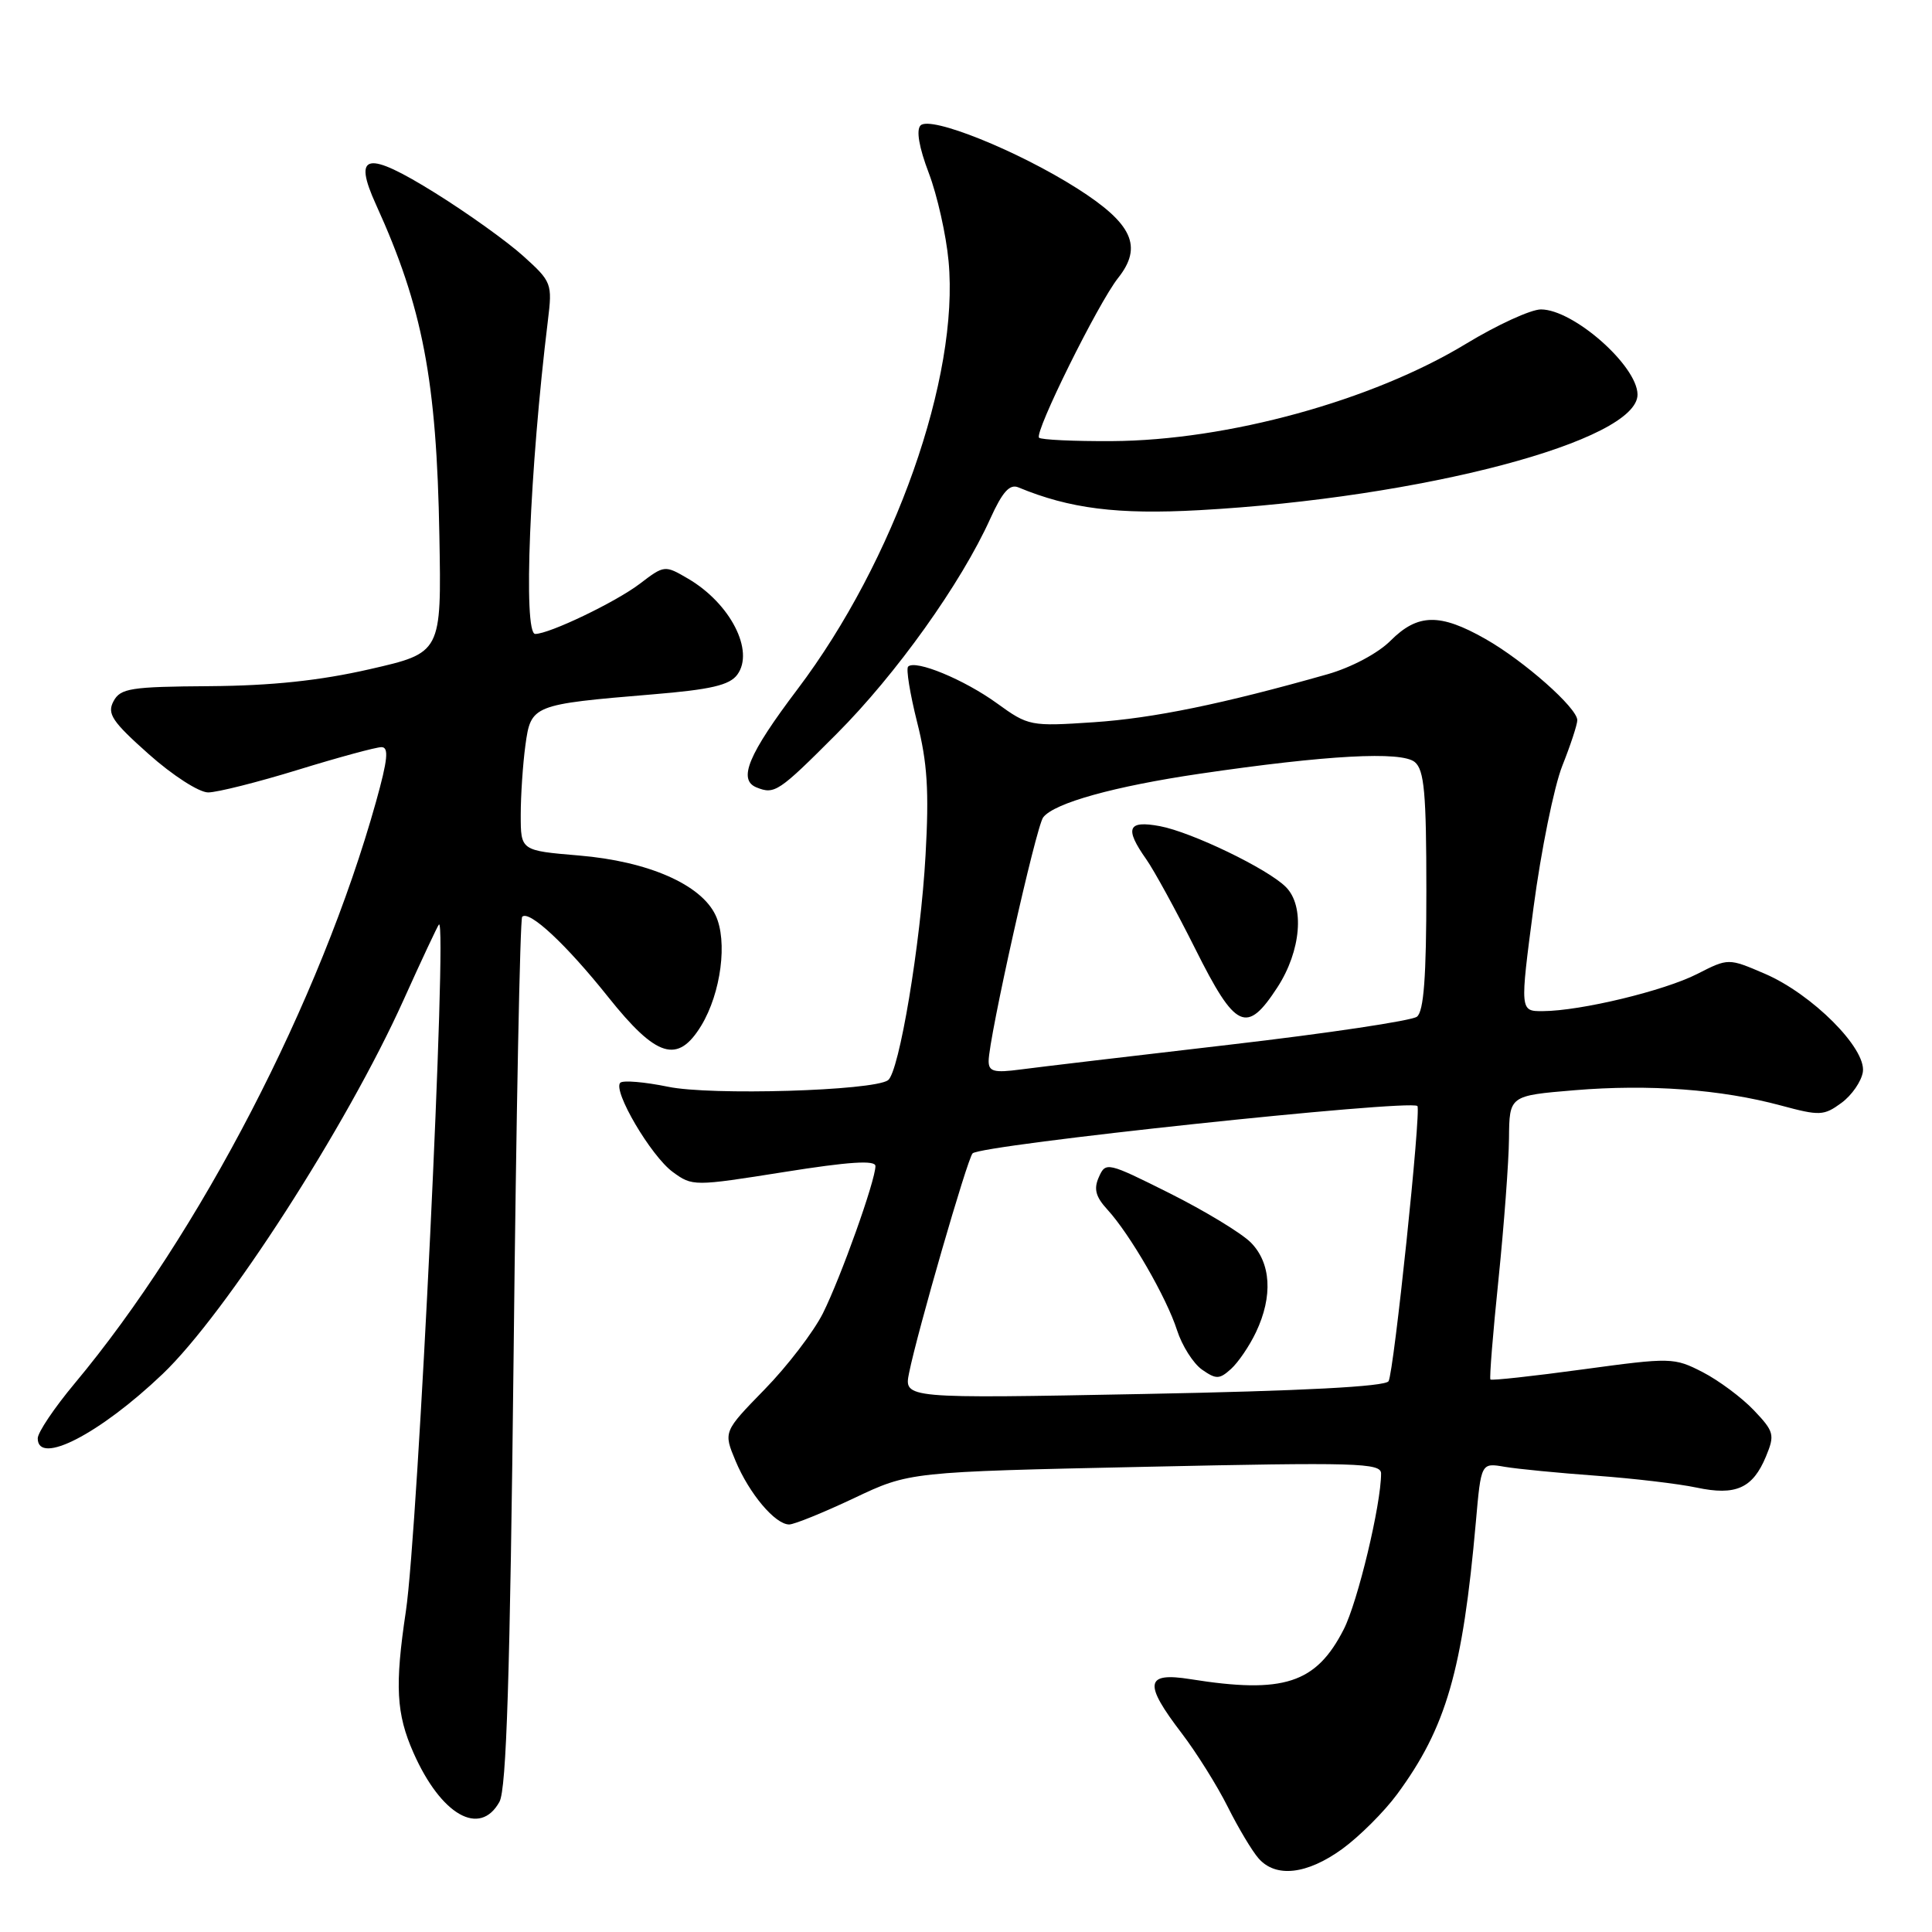 <?xml version="1.0" encoding="UTF-8" standalone="no"?>
<!DOCTYPE svg PUBLIC "-//W3C//DTD SVG 1.1//EN" "http://www.w3.org/Graphics/SVG/1.1/DTD/svg11.dtd" >
<svg xmlns="http://www.w3.org/2000/svg" xmlns:xlink="http://www.w3.org/1999/xlink" version="1.1" viewBox="0 0 256 256">
 <g >
 <path fill="currentColor"
d=" M 177.85 245.00 C 180.13 243.34 183.40 240.08 185.12 237.75 C 191.63 228.91 193.81 221.38 195.56 201.66 C 196.25 193.82 196.25 193.82 199.38 194.36 C 201.09 194.65 206.55 195.18 211.50 195.54 C 216.45 195.90 222.43 196.61 224.79 197.11 C 230.00 198.22 232.25 197.21 234.00 192.99 C 235.19 190.12 235.08 189.69 232.39 186.86 C 230.80 185.19 227.75 182.92 225.62 181.82 C 221.82 179.87 221.44 179.86 209.74 181.45 C 203.15 182.35 197.63 182.95 197.49 182.79 C 197.34 182.63 197.82 176.65 198.56 169.50 C 199.29 162.35 199.92 153.95 199.95 150.84 C 200.00 145.18 200.00 145.18 208.64 144.46 C 218.52 143.64 228.04 144.34 236.00 146.49 C 241.12 147.87 241.67 147.85 244.00 146.14 C 245.38 145.13 246.65 143.28 246.84 142.03 C 247.30 138.91 240.12 131.73 233.86 129.03 C 229.02 126.95 229.02 126.95 224.90 129.05 C 220.50 131.29 209.47 133.95 204.44 133.98 C 201.39 134.00 201.39 134.00 203.20 120.25 C 204.20 112.69 205.92 104.24 207.01 101.48 C 208.11 98.72 209.00 96.00 209.00 95.43 C 209.00 93.81 201.96 87.58 196.82 84.66 C 190.80 81.24 187.86 81.29 184.26 84.89 C 182.60 86.56 179.07 88.43 175.94 89.33 C 162.02 93.28 152.82 95.17 144.93 95.70 C 136.54 96.26 136.27 96.21 132.10 93.19 C 127.75 90.04 121.29 87.37 120.33 88.33 C 120.04 88.63 120.58 91.93 121.52 95.68 C 122.88 101.03 123.12 104.83 122.64 113.31 C 121.99 125.05 119.14 142.11 117.66 143.14 C 115.65 144.54 94.16 145.18 88.52 144.00 C 85.40 143.36 82.55 143.12 82.19 143.47 C 81.16 144.51 86.25 153.17 89.14 155.29 C 91.75 157.20 91.92 157.20 103.89 155.30 C 112.49 153.93 116.00 153.70 116.00 154.51 C 116.00 156.42 111.42 169.25 109.04 174.02 C 107.80 176.48 104.33 181.02 101.32 184.10 C 95.85 189.71 95.85 189.71 97.47 193.59 C 99.29 197.94 102.72 202.00 104.57 202.00 C 105.24 202.00 109.10 200.43 113.15 198.52 C 120.50 195.03 120.50 195.03 151.75 194.36 C 179.79 193.75 183.00 193.84 183.00 195.25 C 183.00 199.36 179.91 212.26 178.05 215.90 C 174.39 223.07 170.09 224.47 157.75 222.50 C 151.74 221.54 151.50 223.02 156.57 229.65 C 158.53 232.22 161.28 236.61 162.68 239.41 C 164.08 242.21 165.92 245.29 166.77 246.25 C 169.05 248.85 173.18 248.38 177.85 245.00 Z  M 66.18 238.75 C 67.11 237.07 67.58 222.09 68.06 179.24 C 68.40 147.75 68.91 121.75 69.19 121.48 C 70.11 120.55 75.02 125.13 80.58 132.10 C 87.00 140.15 89.80 141.01 92.92 135.90 C 95.54 131.57 96.44 124.69 94.81 121.26 C 92.88 117.19 85.89 114.13 76.73 113.36 C 69.00 112.71 69.00 112.71 69.00 107.99 C 69.00 105.40 69.28 101.24 69.62 98.74 C 70.35 93.42 70.54 93.34 86.45 92.01 C 94.20 91.37 96.68 90.79 97.70 89.39 C 100.00 86.25 96.78 79.96 91.18 76.68 C 88.09 74.87 88.03 74.87 84.78 77.35 C 81.61 79.77 72.79 84.00 70.92 84.00 C 69.30 84.00 70.18 62.25 72.60 42.46 C 73.20 37.58 73.10 37.32 69.35 33.94 C 67.23 32.02 61.98 28.26 57.68 25.58 C 48.58 19.91 46.71 20.28 49.83 27.13 C 56.01 40.71 57.86 50.38 58.22 71.00 C 58.50 86.50 58.50 86.50 49.00 88.67 C 42.36 90.19 35.98 90.86 27.79 90.92 C 17.29 90.99 15.96 91.20 15.04 92.92 C 14.16 94.57 14.85 95.60 19.70 99.92 C 22.85 102.73 26.37 105.00 27.58 105.00 C 28.77 105.00 34.14 103.65 39.50 102.00 C 44.86 100.35 49.83 99.00 50.55 99.00 C 51.55 99.00 51.38 100.67 49.82 106.25 C 42.45 132.62 26.45 163.49 9.87 183.34 C 7.19 186.55 5.00 189.81 5.00 190.59 C 5.00 194.24 13.20 190.02 21.54 182.07 C 29.92 174.08 45.95 149.20 53.46 132.53 C 55.86 127.20 57.98 122.69 58.16 122.50 C 59.31 121.35 55.39 202.78 53.78 213.50 C 52.30 223.39 52.50 227.08 54.79 232.26 C 58.44 240.51 63.58 243.44 66.18 238.75 Z  M 110.85 97.25 C 118.75 89.34 127.35 77.29 131.22 68.72 C 132.83 65.17 133.79 64.10 134.94 64.58 C 141.73 67.40 148.08 68.20 158.91 67.60 C 188.43 65.97 217.06 58.41 216.98 52.26 C 216.93 48.44 208.48 41.00 204.18 41.00 C 202.85 41.00 198.38 43.05 194.26 45.55 C 181.85 53.09 162.65 58.36 147.34 58.45 C 142.30 58.48 137.95 58.27 137.68 58.00 C 137.02 57.33 145.50 40.19 148.15 36.84 C 151.46 32.67 150.07 29.63 142.72 24.96 C 134.86 19.97 123.29 15.31 121.98 16.62 C 121.38 17.22 121.77 19.52 123.07 22.93 C 124.19 25.88 125.37 31.13 125.69 34.60 C 127.13 49.95 118.53 74.31 105.67 91.33 C 99.14 99.97 97.74 103.33 100.25 104.34 C 102.64 105.30 103.17 104.95 110.85 97.25 Z  M 120.46 181.91 C 121.56 176.45 128.18 153.57 128.87 152.83 C 129.92 151.70 186.66 145.66 187.81 146.55 C 188.35 146.96 184.69 181.89 183.99 183.02 C 183.55 183.73 172.58 184.31 151.55 184.71 C 119.77 185.32 119.77 185.32 120.46 181.91 Z  M 166.43 176.51 C 168.69 171.75 168.42 167.33 165.72 164.62 C 164.46 163.37 159.63 160.44 154.98 158.11 C 146.74 153.99 146.51 153.93 145.61 155.96 C 144.90 157.53 145.17 158.57 146.73 160.27 C 149.73 163.54 154.58 171.94 155.96 176.25 C 156.62 178.31 158.11 180.66 159.27 181.48 C 161.15 182.79 161.58 182.78 163.12 181.39 C 164.08 180.52 165.57 178.33 166.43 176.51 Z  M 131.00 140.60 C 131.00 137.60 137.28 109.53 138.23 108.30 C 139.70 106.40 147.65 104.19 159.00 102.52 C 175.82 100.05 185.70 99.51 187.47 100.98 C 188.72 102.02 189.00 105.09 189.00 118.00 C 189.00 129.42 188.66 134.02 187.75 134.72 C 187.06 135.25 175.93 136.92 163.00 138.42 C 150.07 139.92 137.59 141.40 135.25 141.71 C 131.72 142.18 131.00 141.99 131.00 140.60 Z  M 169.28 130.80 C 172.40 125.98 172.90 120.04 170.38 117.53 C 167.98 115.12 157.90 110.26 153.69 109.47 C 149.42 108.67 148.98 109.74 151.88 113.85 C 152.91 115.31 155.84 120.66 158.39 125.75 C 163.73 136.43 165.19 137.10 169.28 130.80 Z "/>
</g>
</svg>